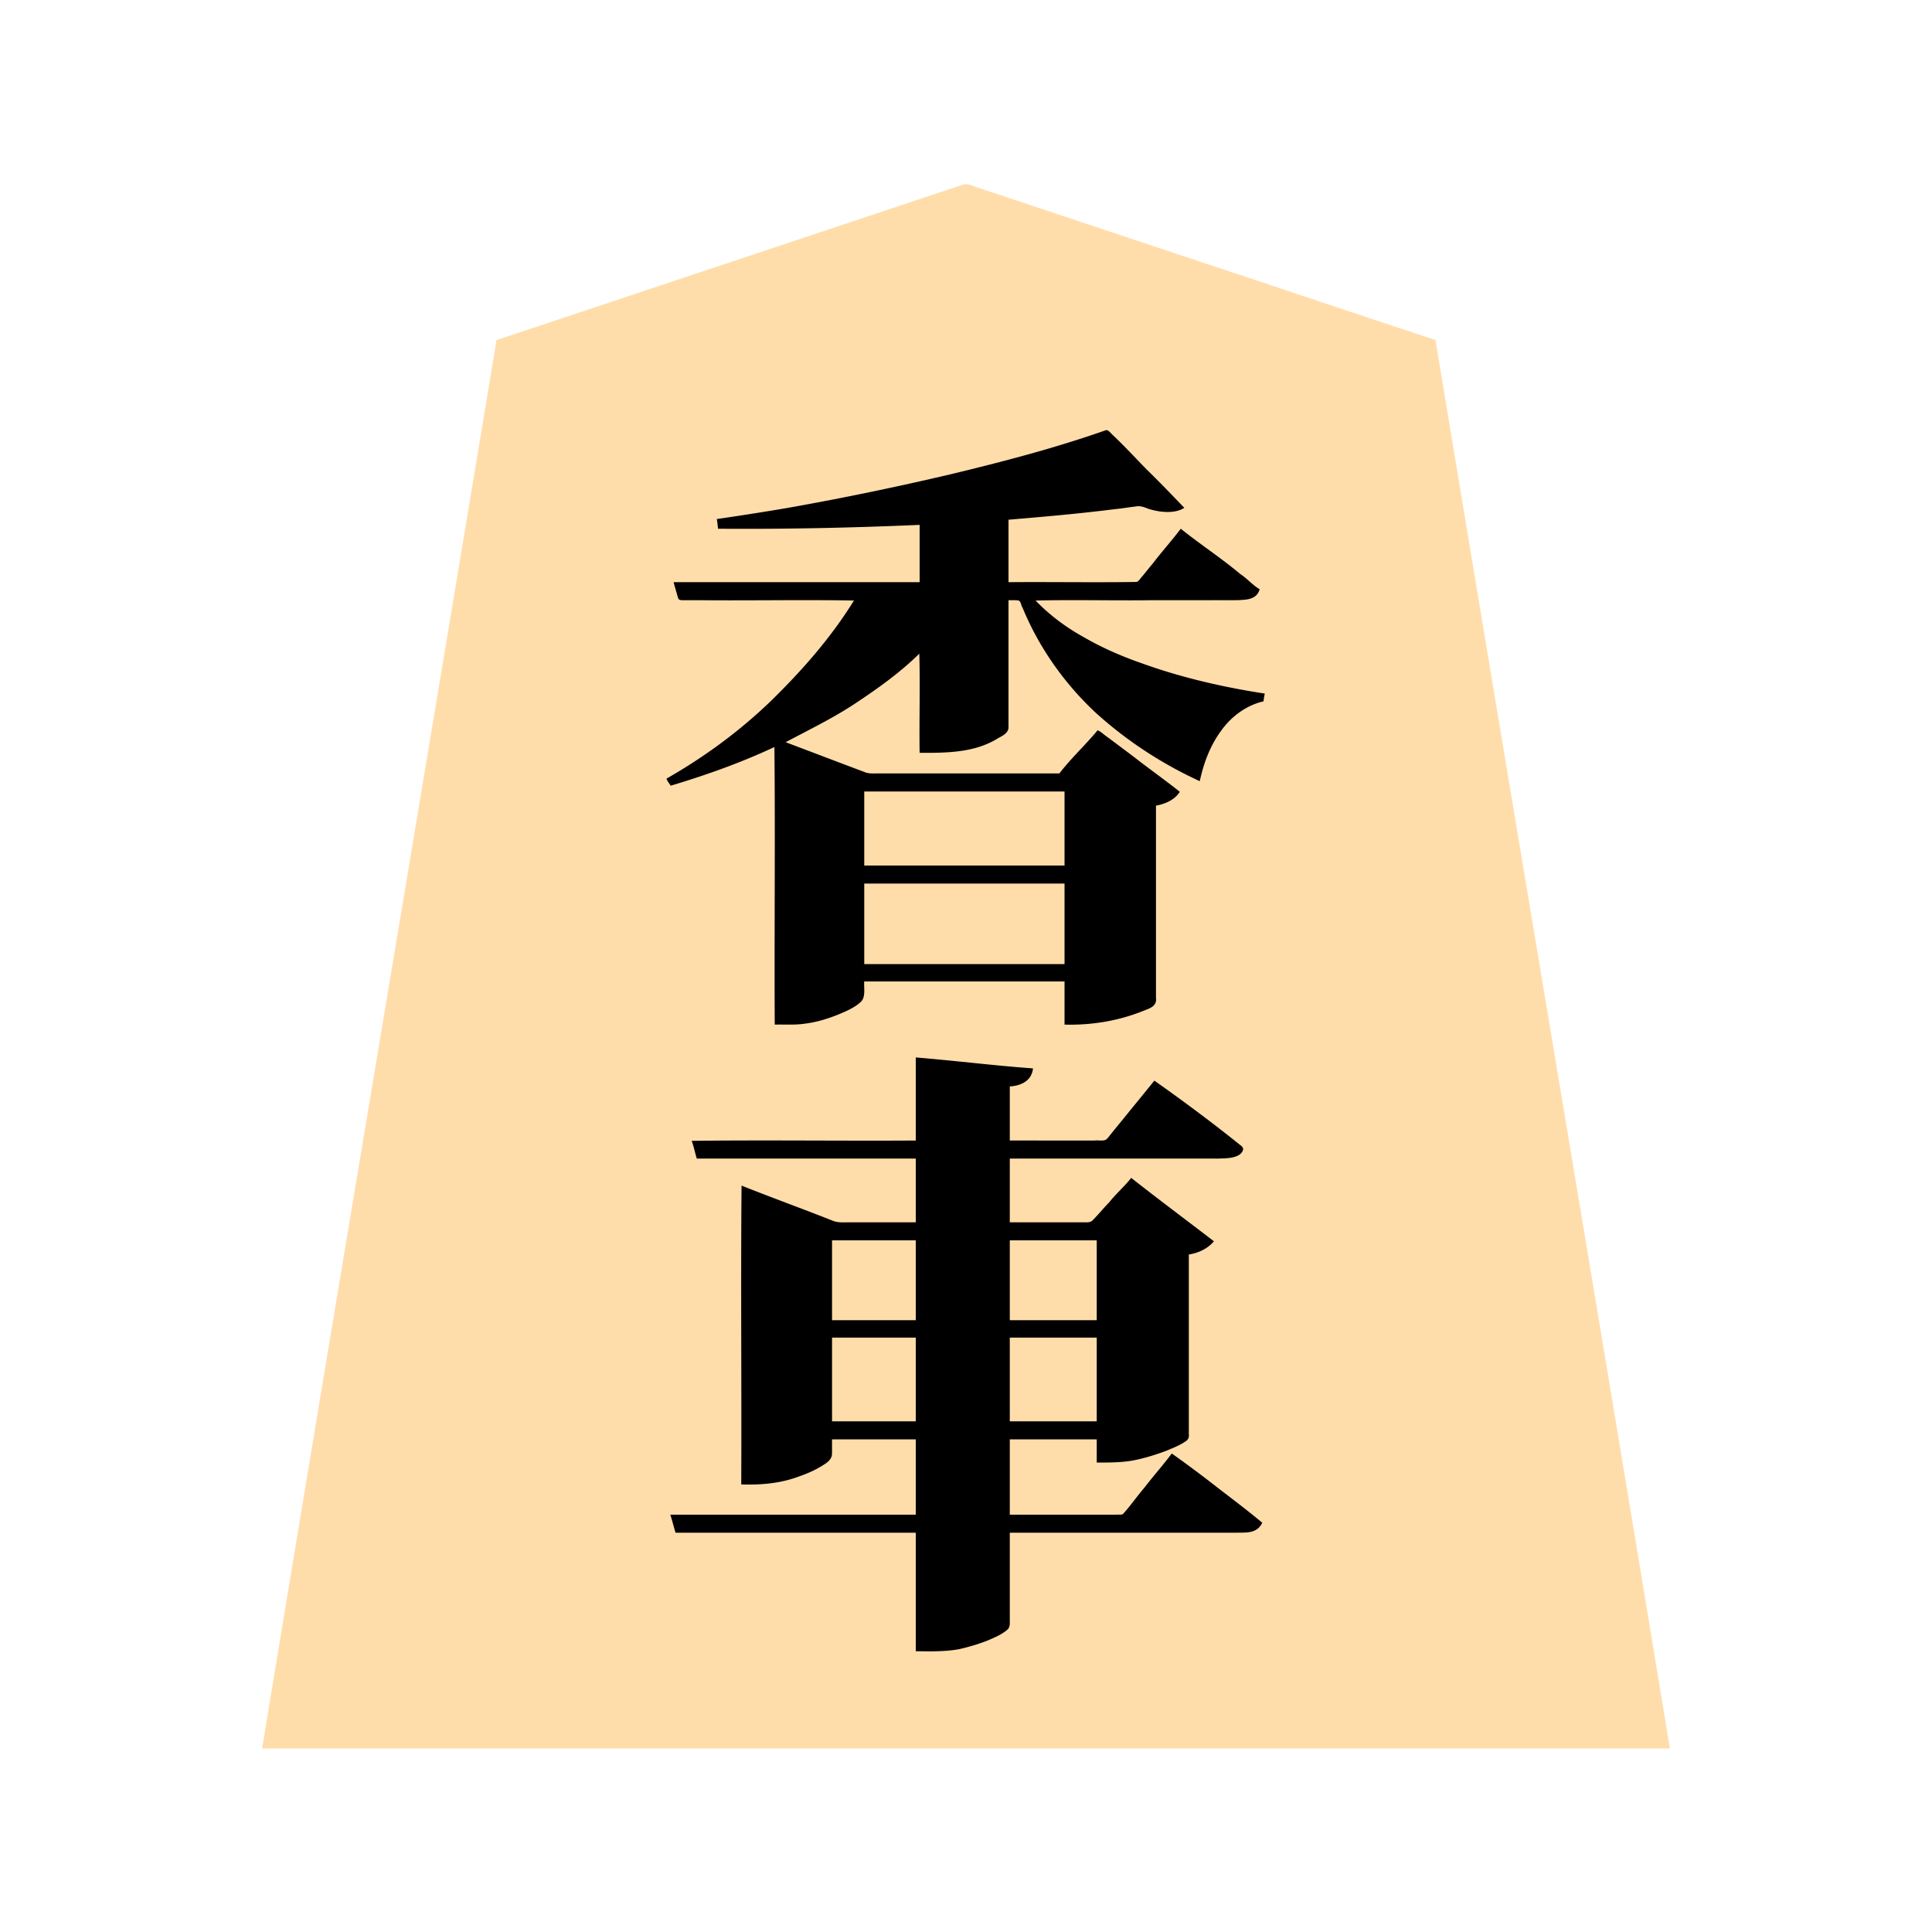 <svg xmlns="http://www.w3.org/2000/svg" width="3000" height="3000"><path d="M407 2715h2186c-120.11-729.14-243.257-1457.94-364-2187-121.653-40.09-243.099-81.112-364.7-121.395-91.164-30.407-182.32-60.766-273.474-91.162a32206 32206 0 0 1-51.529-17.183c-8.003-2.659-16.01-5.346-24-8-7.038-2.654-14.998-6.446-23.453-2.372-120.19 40.07-240.392 80.12-360.578 120.183C1011.124 447.878 891.186 488.387 771 528c-120.737 729.033-243.897 1457.913-364 2187m634-1497c28.57-6.165 55.958-17.432 83.5-26.959 13.883-5.08 27.41-11.064 41.217-16.329 12.698-4.127 26.304-13.005 38.283-15.712v431c29.591 1.117 59.508-.829 87.357-11.993 12.627-5.103 25.691-9.79 36.969-17.602 5.547-3.553 11.508-8.13 12.361-15.177.67-7.384.06-14.832.313-22.228h313v67c41.152.938 82.364-6.023 120.645-21.444 8.535-3.622 20.86-6.474 19.354-19.372.003-33.15 0-66.3.001-99.436V1250c13.465-1.94 29.06-9.413 36-20-31.827-25.141-64.978-49.077-97.17-73.848-8.188-5.995-16.168-12.317-24.417-18.208-3.647-3.129-6.539.952-8.9 3.859-9.02 9.992-18.393 19.672-27.094 29.936-4.769 4.957-9.314 10.127-13.88 15.244-2.346 2.348-4.275 5.066-6.544 7.478-2.009 2.381-5.248 4.688-5.995 7.539h-282c-6.605-.2-14.647.657-20.476-1.393-41.7-14.905-82.703-32.215-124.524-46.607.502-5.182 9.467-6.852 12.797-9.283 18.19-8.265 35.443-18.595 52.982-28.094 25.024-14.652 50.253-29.126 73.532-46.489 12.165-8.351 23.75-17.486 35.118-26.887 9.615-8.62 23.014-17.825 32.571-29.247h3v154c39.73.092 82.38-.171 117.67-21.407 8.006-4.712 19.11-9.14 18.324-18.839.017-31.968-.003-63.915.006-95.879V931c5.196.182 10.397-.24 15.572.176 5.251.265 5.724 6.218 7.457 9.703 25.224 61.253 63.523 116.648 111.578 162.217 47.803 44.239 103.35 80.559 162.393 107.904 6.55-27.28 16.132-54.626 33.168-77.366 15.945-22.09 38.93-39.515 65.832-45.634.383-3.334.91-6.644 1-10-65.572-10.9-131.146-24.965-193.546-48.328-30.83-11.04-61.053-24.093-89.23-40.847-13.367-7.432-25.951-16.164-38.3-25.137-6.488-4.744-12.466-10.156-18.728-15.18-3.01-2.697-5.79-5.666-8.671-8.483-2.561-2.73-6.252-5.663-6.525-9.025h268.8c14.995-.092 29.983.114 44.97-.064 11.125-.582 28.344-.272 33.23-14.624-38.788-32.394-79.223-63.578-120.672-92.312-14.987 18.057-29.664 36.378-44.466 54.587-5.56 6.786-11.016 13.662-16.63 20.404-5.294 8.265-15.562 5.746-23.39 6.009H1565v-99c45.823-3.869 91.674-7.791 137.358-13.068 11.545-1.24 23.023-2.833 34.567-4.056 8.455-1.02 16.861-2.421 25.316-3.394 12.739-1.588 24.497 5.583 36.915 7.286 12.582 2.615 26.356 1.698 37.844-4.268-18.937-19.718-37.852-39.404-57.475-58.475-16.73-17.267-33.084-34.88-50.5-51.5-3.48-2.77-7.723-9.385-11.902-8.94-158.18 53.763-322.381 88.133-486.317 118.931C1192.32 795.393 1153.597 800.94 1115 807c-.082 4.36.409 8.693 1 13 104.405 1.048 208.72-1.703 313-6v91h-381c.84 7.345 4.313 15.56 5.853 22.12 1.236 4.864 7.144 3.689 10.73 3.88H1327c-1.62 8.041-10.217 16.464-12.976 22.445-36.073 52.77-78.309 101.06-125.054 144.576-46.418 42.31-96.78 80.772-151.97 110.979.178 3.467 3.307 5.721 4 9m9 1161h373v184c22.283.237 44.733.922 66.697-3.475 14.85-3.625 29.636-7.792 43.824-13.537 9.98-4.483 20.513-8.582 28.938-15.811 3.719-2.7 4.73-7.1 4.536-11.762.014-33.318-.002-66.632.005-99.948V2379h351c14.751.032 35.036.791 40-14.547-44.5-36.866-91.688-70.31-137.5-105.453-15.134 17.224-28.758 35.76-43.523 53.3-11.061 13.017-20.91 27.145-32.34 39.823-7.216 1.7-15.019.347-22.38.877H1567v-119h137v36c21.336.114 42.956.005 63.79-5.19 14.73-3.497 29.197-7.98 43.29-13.484 10.004-4.176 20.24-8.145 29.178-14.415 7.16-5.377 3.904-17.567 4.742-25.178V1947c13.29-3.006 28.954-7.29 37-19.5-41.341-32.738-84.044-63.905-125.5-96.5-10.144 13.346-23.497 24.378-33.794 37.699-9.17 8.908-16.767 19.303-26.105 28.021-4.004 3.401-10.82 1.888-15.617 2.28H1567v-101h279.6c15.609-.02 31.227.024 46.836-.013 12.279-.5 30.293.297 36.564-14.487-44.097-36.43-90.553-70.21-137-103.5-13.564 15.755-26.316 32.515-39.759 48.433-9.664 12.313-19.855 24.2-29.566 36.473-1.735 2.226-3.421 4.54-5.83 6.094-5.772 1.886-12.612.447-18.641 1H1567v-86c14.42.204 31.994-7.707 36-25.5-59.873-5.868-120.082-11.434-180-17.5v129h-347v1.5c2.67 8.066 4.744 16.332 7 24.5h340v101h-105.6c-7.739-.173-17.212.83-23.932-1.972-46.94-18.082-94.055-36.013-140.968-54.028-1.426 153.538.26 307.402-.5 461 30.13.987 60.515-1.942 88.876-12.818 13.145-4.58 25.874-10.277 37.541-17.936 5.802-3.53 12.072-8.601 12.475-15.977.287-7.765-.035-15.509.108-23.269h132v119h-380c1.37 8.865 5.072 17.272 7 26m241-328h132v-126h-132zm0 157h132v-132h-132zm50-863h313v-117h-313zm0 153h313v-127h-313zm226 553h137v-126h-137zm0 157h137v-132h-137z" style="fill:#fda;fill-rule:evenodd;stroke:none"/><path d="M1041.5 1220c54.873-16.409 109.068-35.695 161-60 1.426 143.538-.26 287.402.5 431 15.558-.403 31.284.889 46.724-1.456 21.166-2.609 41.535-9.43 60.955-18.028 9.286-4.104 18.507-8.833 26.01-15.82 8.009-7.498 4.372-22.218 5.311-31.696h311v67c41.834 1.15 83.739-5.706 122.645-21.444 8.927-3.564 21.14-6.737 19.355-19.97V1251c14.12-2.472 29.21-8.989 37-21.5-20.723-16.51-42.318-31.932-63.361-48.038-10.462-8.17-21.147-16.066-31.755-24.042-5.343-4.1-10.8-8.01-16.145-12.106-5.423-3.386-10.865-9.182-16.395-11.314-18.873 22.883-41.435 43.556-59.344 67h-280.8c-6.516-.135-14.437.643-20.146-1.58-41.39-15.498-82.743-31.329-124.054-46.92 36.599-19.547 74.352-37.703 109.028-60.848 34.46-22.846 69.142-47.644 98.472-76.652 1.426 51.256-.26 102.71.5 154 40.356.122 83.776.148 119.67-21.407 6.937-4.316 19.03-8.43 18.329-19.439.003-32.564 0-65.114.001-97.676V932c4.985.136 10.898-.292 15.423.467 3.942.966 4.16 8.315 6.276 10.868 25.257 61.472 64.122 116.692 112.433 162.21 48.149 43.968 103.612 80.299 162.868 107.455 5.83-27.44 15.895-54.68 32.61-77.531 15.831-22.558 39.287-40.165 66.39-46.469.476-4.022.974-8.077 2-12-65.284-10.087-130.207-24.949-192.35-47.539-31.028-10.816-61.266-24.07-89.678-40.602-27.234-15.093-52.36-33.967-73.972-56.359 59.868-1.426 120.173.26 180.133-.5h90.533c14.913-.178 29.828.223 44.728-.135 11.726-.69 27.9-.48 32.606-16.865-10.82-6.38-19.625-16.793-30.221-23.767-29.654-24.858-62.178-46.021-92.279-70.233-13.922 18.465-29.672 35.833-43.699 54.279-5.721 6.615-10.981 13.61-16.617 20.277-2.54 2.604-5.384 7.863-8.716 8.1-66.106.98-132.335-.178-198.468.344v-97c45.823-3.869 91.674-7.791 137.358-13.068 11.545-1.24 23.023-2.833 34.567-4.056 8.456-1.021 16.86-2.421 25.317-3.394 6.868-1.465 13.358.927 19.604 3.432 17.219 5.677 41.426 8.357 56.154-1.414-19.378-20.012-38.534-40.233-58.602-59.602-16.936-17.473-33.508-35.304-51.13-52.13-3.587-2.744-8.008-9.942-12.089-8.755-78.956 27.77-160.03 48.905-241.348 68.49-83.596 19.622-167.693 37.107-252.25 52.073-36.794 6.29-73.656 12.019-110.581 17.424 1.15 4.928 1.21 10.018 2 15 104.391.796 208.74-1.427 313-6v89h-382c1.099 4.884 2.722 9.636 3.997 14.47 1.087 3.375 1.776 6.883 3.076 10.184.554 3.25 4.854 3.384 7.55 3.344 8.966.006 17.95-.002 26.913.002 79.438.76 159.107-.926 238.464.5-35.72 57.767-80.81 108.97-129.233 156.233-48.55 46.793-103.254 86.91-161.767 120.267.831 3.513 4.176 7.463 6.5 11m-.5 1132.5c2.995 9.002 5.175 18.429 8 27.5h373v184c22.56.222 45.205.849 67.474-3.212 15.15-3.495 30.137-7.87 44.588-13.623 10.166-4.483 20.826-8.68 29.397-15.988 3.922-2.815 4.789-7.534 4.54-12.36.003-33.717 0-67.43.001-101.146V2380h352.2c13.405-.456 31.766 1.989 39.8-15.5-22.605-19.001-46.356-36.699-69.708-54.766-23.19-18.1-46.752-35.794-70.792-52.734-13.676 18.194-28.937 35.397-42.842 53.46-11.072 12.97-20.824 27.069-32.216 39.758-2.028 2.813-7.888 1.178-10.618 1.782H1568v-117h135v36c21.81.092 43.898.155 65.23-5.06a329 329 0 0 0 43.85-13.614c10.004-4.176 20.24-8.145 29.178-14.415 4.477-2.67 5.337-7.285 4.742-11.392V1948c14.928-2.372 29.006-8.85 39-20.5-42.695-32.838-86.156-65.15-128.5-98.5-10.367 13.43-23.491 24.493-33.99 37.806-8.94 9.123-16.919 19.118-25.978 28.114-3.56 3.968-10.216 3.056-14.986 3.08H1568v-99h288c12.006-.001 24.03.002 36.034 0 9.515-.343 21.389-.29 29.422-4.275 3.204-1.33 6.786-4.118 8.214-7.865 1.95-4.253-1.022-6.788-4.203-9.1-43.117-34.688-87.849-67.862-132.967-99.76-13.078 16.07-26.087 32.225-39.262 48.213-9.728 12.264-19.899 24.17-29.574 36.474-1.855 2.158-3.418 4.61-5.624 6.444-4.228 3.303-12.175 1.058-18.039 1.869H1568v-84c15.168-.792 33.93-7.325 36-28-60.76-4.374-121.288-12.045-182-17v129c-115.929.76-232.151-.926-348 .5 3.432 8.847 5.075 18.474 8 27.5h340v99h-105c-8.155.136-16.484.708-24.129-2.547-46.922-18.57-94.548-35.788-141.371-54.453-1.426 154.538.26 309.402-.5 464 30.416 1.014 61.14-1.51 89.83-12.455 13.348-4.563 26.288-10.261 38.11-18.01 5.982-3.537 12.49-8.736 12.952-16.266.287-7.765-.035-15.509.108-23.269h130v117h-381zm251-302.5h130v-124h-130zm0 157h130v-130h-130zm50-863h311v-115h-311zm0 153h311v-125h-311zm226 553h135v-124h-135zm0 157h135v-130h-135z" style="fill:#000;fill-rule:evenodd;stroke:none"/></svg>